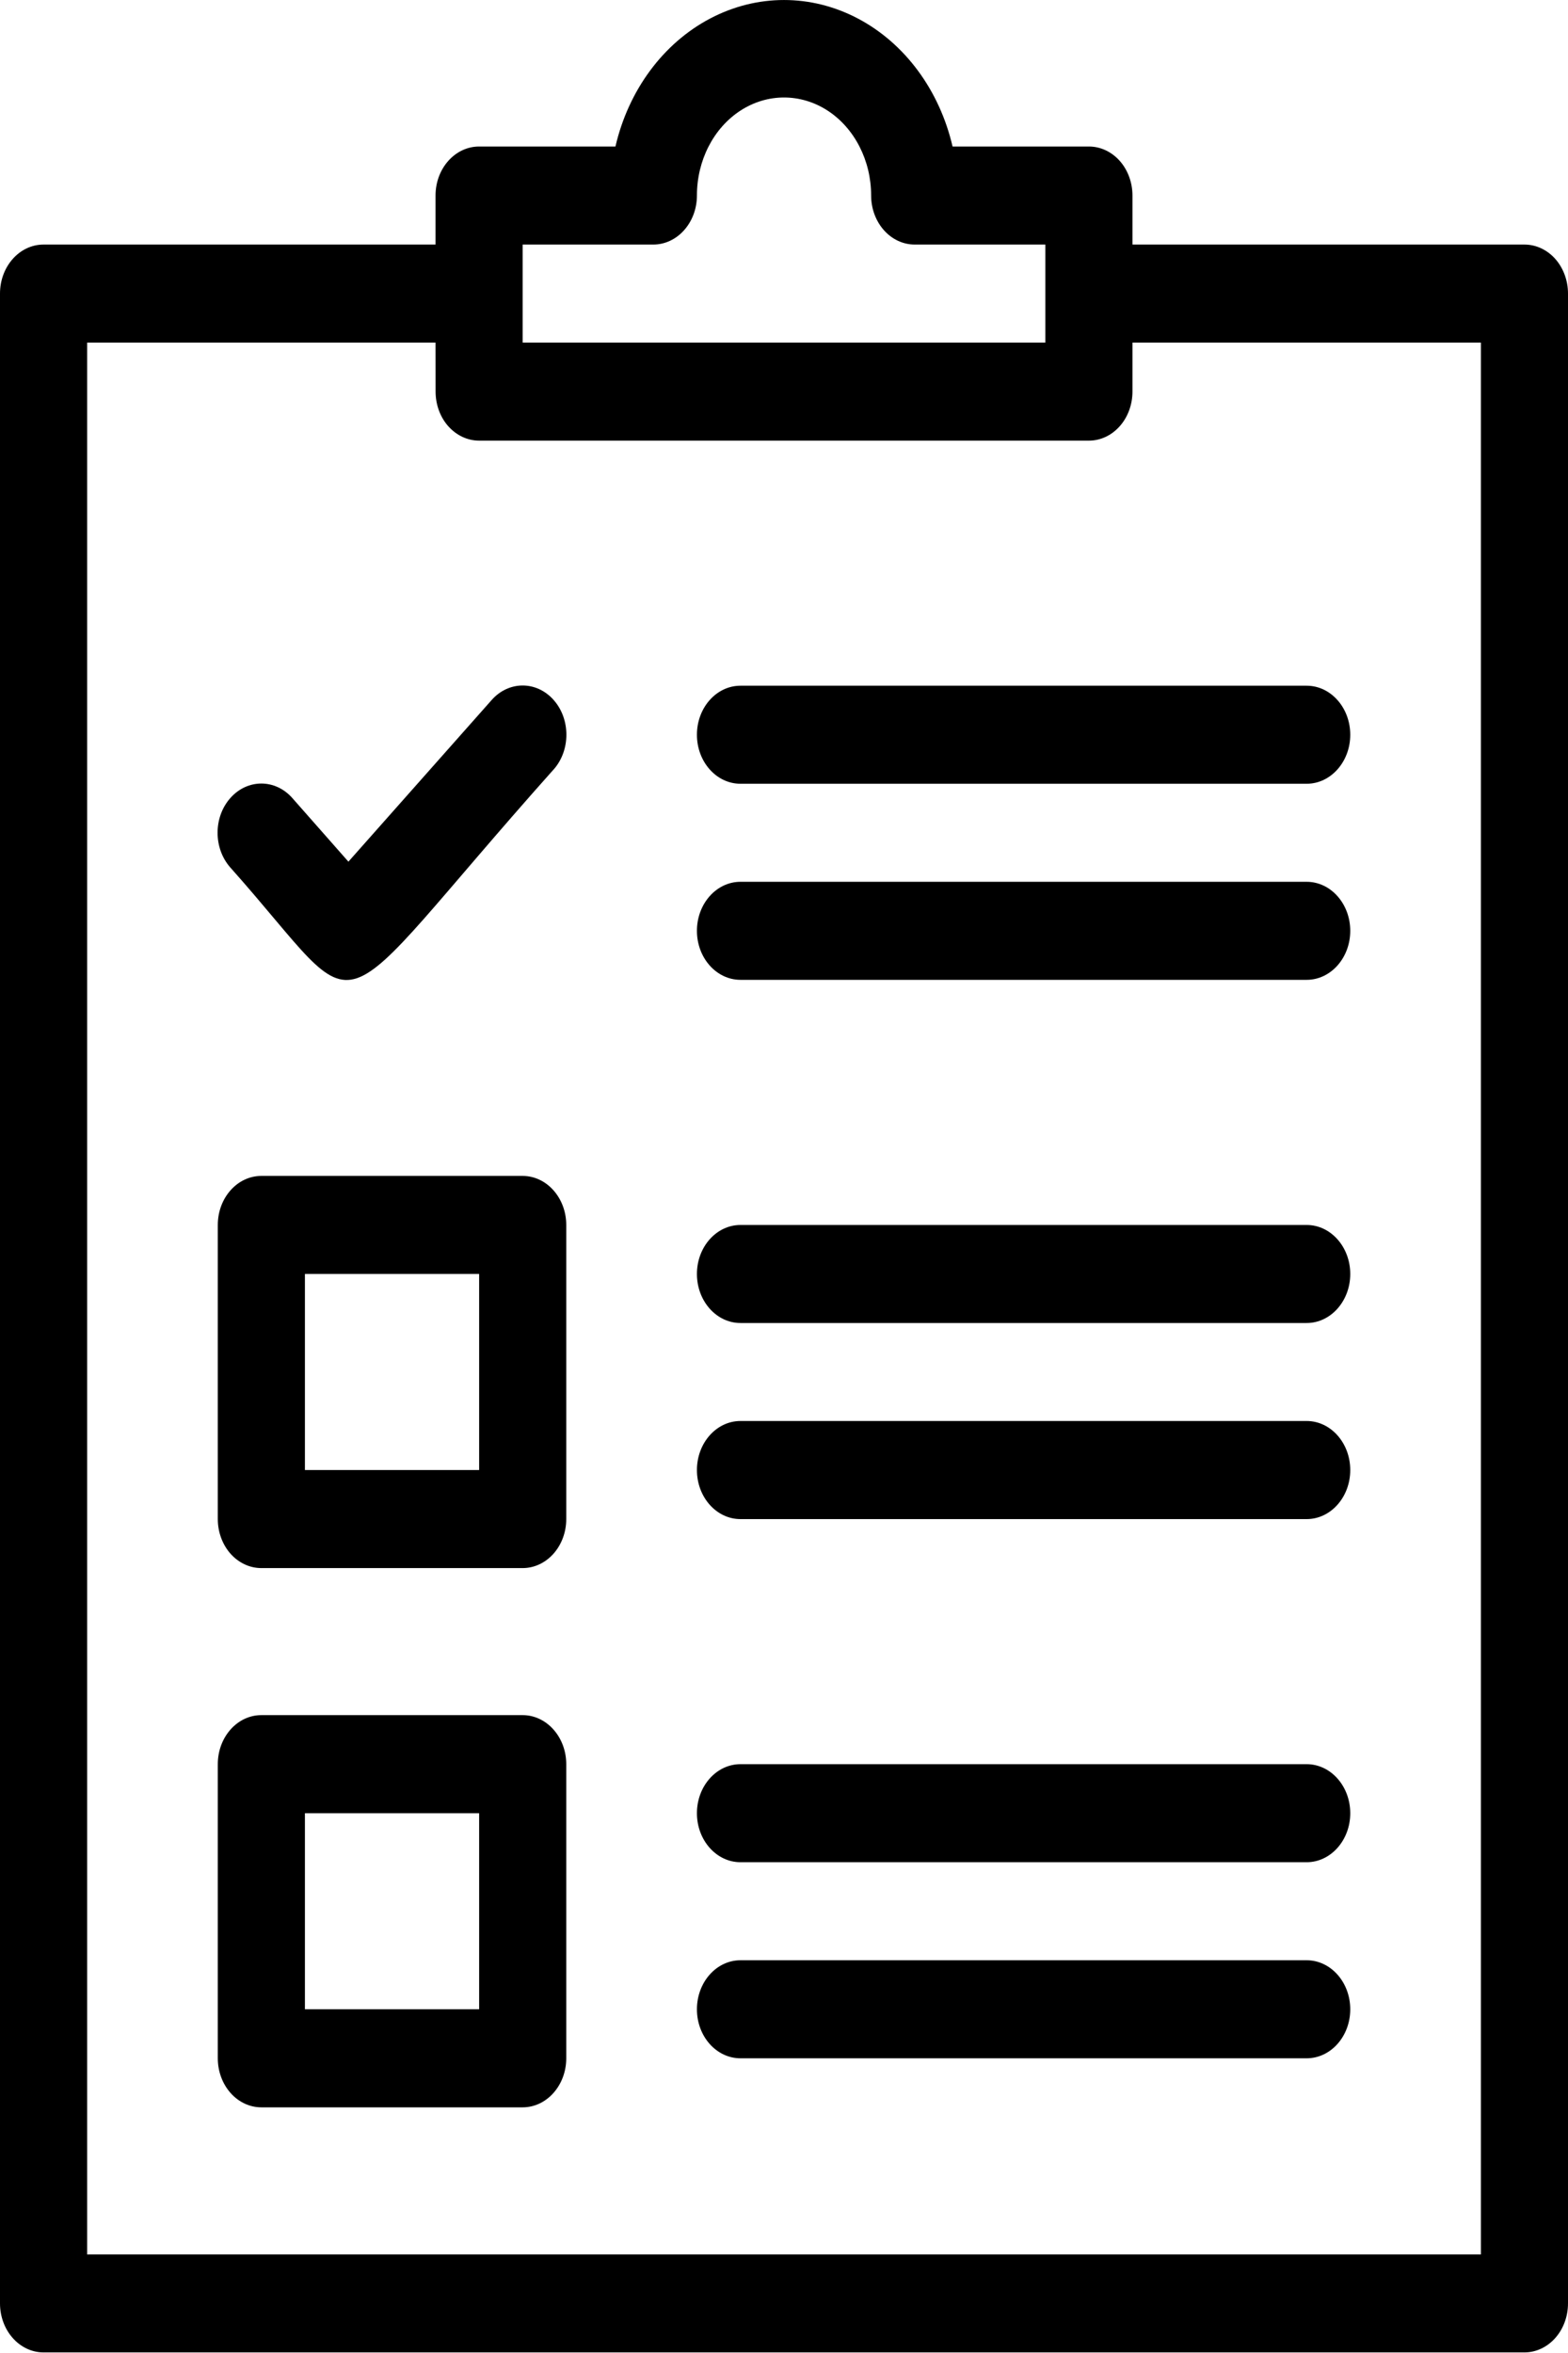 <svg width="30" height="45" viewBox="0 0 30 45" fill="none" xmlns="http://www.w3.org/2000/svg">
<g clip-path="url(#clip0_18_112)">
<path d="M29.167 4.677H21.667V3.739C21.667 3.491 21.579 3.252 21.423 3.076C21.266 2.901 21.055 2.802 20.834 2.802H18.225C17.975 1.724 17.311 0.827 16.415 0.355C15.518 -0.118 14.482 -0.118 13.585 0.355C12.689 0.827 12.025 1.724 11.775 2.802H9.167C8.707 2.802 8.333 3.221 8.333 3.739V4.677H0.833C0.373 4.677 0 5.097 0 5.614V44.051C0 44.3 0.088 44.539 0.244 44.714C0.4 44.89 0.612 44.989 0.833 44.989H29.166C29.387 44.989 29.599 44.89 29.756 44.714C29.912 44.539 30 44.3 30 44.051V5.614C30 5.366 29.912 5.127 29.756 4.951C29.599 4.775 29.387 4.677 29.166 4.677H29.167ZM10 4.677H12.5C12.721 4.677 12.933 4.578 13.089 4.402C13.246 4.226 13.334 3.988 13.334 3.739C13.334 3.069 13.651 2.45 14.167 2.115C14.682 1.781 15.318 1.781 15.834 2.115C16.349 2.45 16.667 3.069 16.667 3.739C16.667 3.988 16.755 4.226 16.911 4.402C17.067 4.578 17.279 4.677 17.5 4.677H20V6.552H10V4.677ZM28.334 43.115H1.667V6.552H8.333L8.334 7.489C8.334 7.738 8.421 7.977 8.577 8.152C8.734 8.328 8.946 8.427 9.167 8.427H20.834C21.055 8.427 21.267 8.328 21.423 8.152C21.579 7.977 21.667 7.738 21.667 7.489V6.552H28.334L28.334 43.115Z" fill="black"/>
<path d="M10 32.801H5C4.54 32.801 4.167 33.221 4.167 33.739V39.364C4.167 39.613 4.255 39.851 4.411 40.027C4.567 40.203 4.779 40.302 5 40.302H10C10.221 40.302 10.433 40.203 10.589 40.027C10.746 39.851 10.834 39.613 10.834 39.364V33.739C10.834 33.49 10.746 33.252 10.589 33.076C10.433 32.9 10.221 32.801 10 32.801ZM9.167 38.426H5.834V34.677H9.167L9.167 38.426Z" fill="black"/>
<path d="M10 22.489H5C4.54 22.489 4.167 22.909 4.167 23.427V29.052C4.167 29.3 4.255 29.539 4.411 29.715C4.567 29.89 4.779 29.989 5 29.989H10C10.221 29.989 10.433 29.89 10.589 29.715C10.746 29.539 10.834 29.3 10.834 29.052V23.427C10.834 23.178 10.746 22.94 10.589 22.764C10.433 22.588 10.221 22.489 10 22.489ZM9.167 28.114H5.834V24.364H9.167L9.167 28.114Z" fill="black"/>
<path d="M25 16.864H14.167C13.707 16.864 13.334 17.284 13.334 17.802C13.334 18.319 13.707 18.739 14.167 18.739H25C25.46 18.739 25.834 18.319 25.834 17.802C25.834 17.284 25.46 16.864 25 16.864Z" fill="black"/>
<path d="M14.167 13.114C13.707 13.114 13.334 13.534 13.334 14.052C13.334 14.569 13.707 14.989 14.167 14.989H25C25.46 14.989 25.834 14.569 25.834 14.052C25.834 13.534 25.46 13.114 25 13.114H14.167Z" fill="black"/>
<path d="M25 27.176H14.167C13.707 27.176 13.334 27.596 13.334 28.114C13.334 28.632 13.707 29.052 14.167 29.052H25C25.46 29.052 25.834 28.632 25.834 28.114C25.834 27.596 25.46 27.176 25 27.176Z" fill="black"/>
<path d="M25 23.427H14.167C13.707 23.427 13.334 23.847 13.334 24.364C13.334 24.882 13.707 25.302 14.167 25.302H25C25.46 25.302 25.834 24.882 25.834 24.364C25.834 23.847 25.46 23.427 25 23.427Z" fill="black"/>
<path d="M25 37.489H14.167C13.707 37.489 13.334 37.909 13.334 38.427C13.334 38.945 13.707 39.364 14.167 39.364H25C25.46 39.364 25.834 38.945 25.834 38.427C25.834 37.909 25.46 37.489 25 37.489Z" fill="black"/>
<path d="M25 33.739H14.167C13.707 33.739 13.334 34.159 13.334 34.677C13.334 35.194 13.707 35.614 14.167 35.614H25C25.46 35.614 25.834 35.194 25.834 34.677C25.834 34.159 25.46 33.739 25 33.739Z" fill="black"/>
<path d="M9.408 13.386L6.666 16.479L5.591 15.26L5.592 15.261C5.265 14.893 4.735 14.893 4.408 15.261C4.081 15.628 4.081 16.224 4.408 16.592C7.15 19.667 6.075 19.779 10.591 14.717H10.592C10.918 14.349 10.918 13.753 10.592 13.386C10.265 13.018 9.735 13.018 9.408 13.386Z" fill="black"/>
</g>
<defs>
<clipPath id="clip0_18_112">
<rect width="30" height="45" fill="white"/>
</clipPath>
</defs>
</svg>
